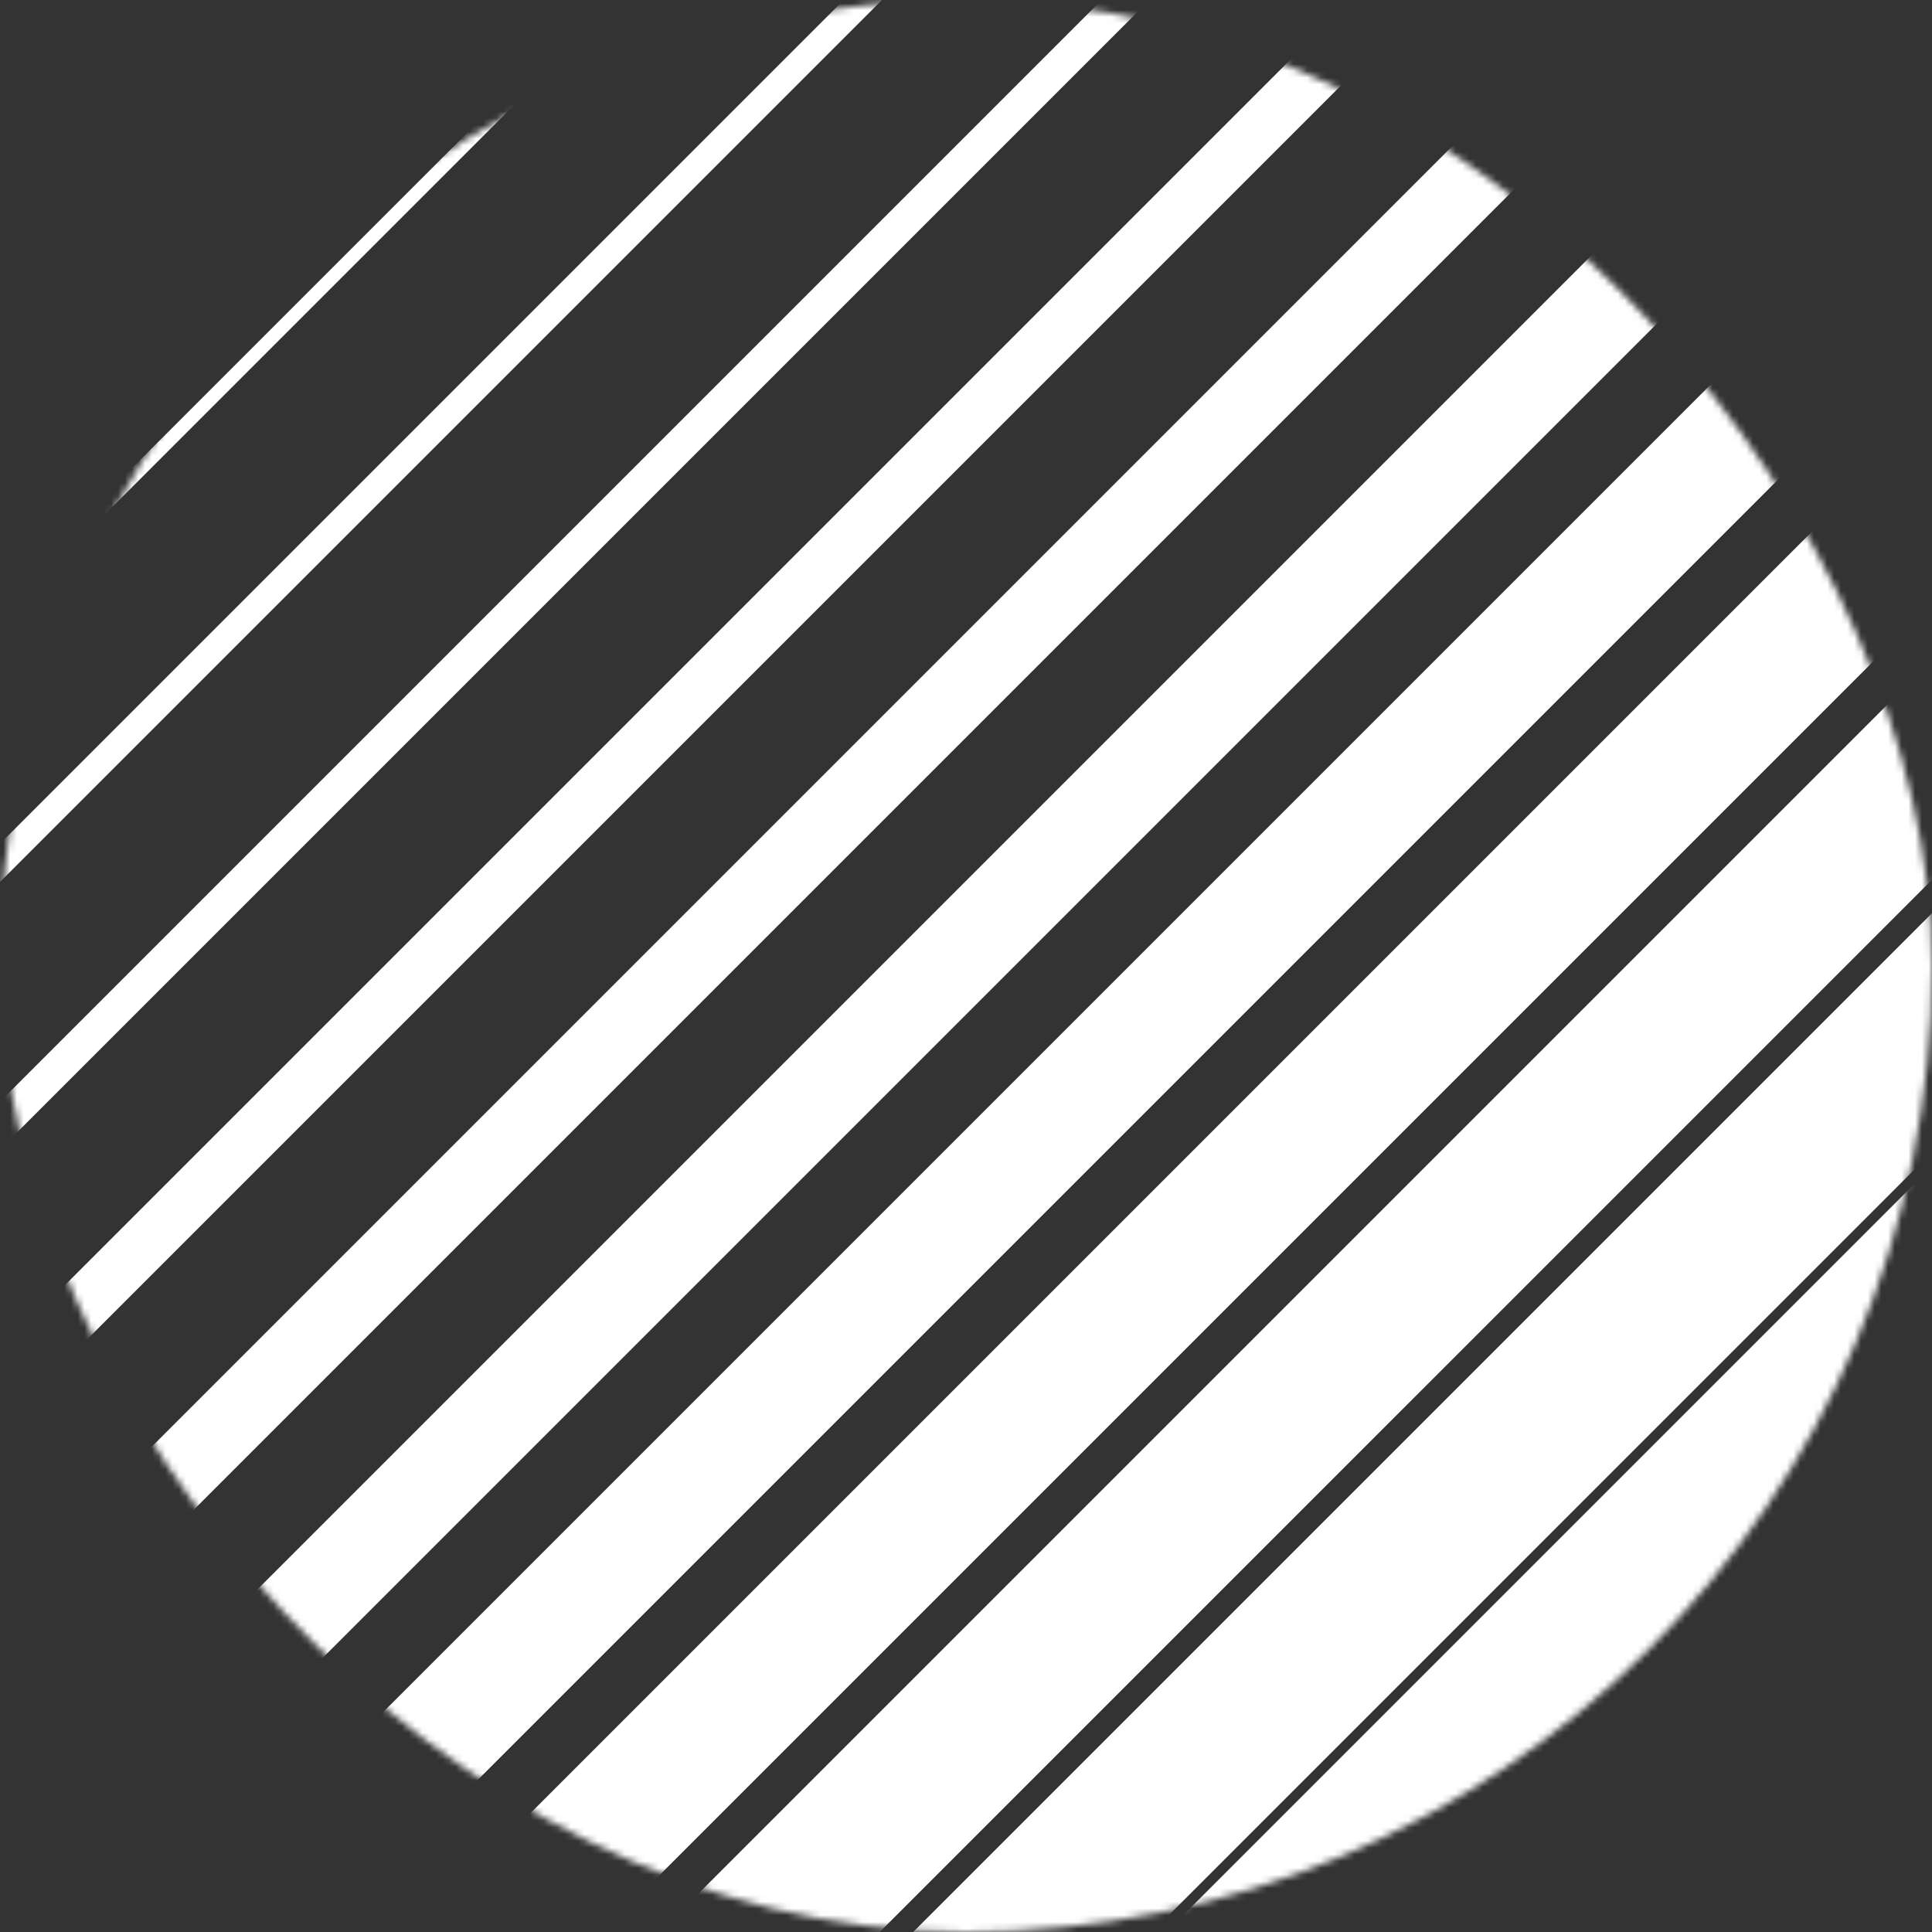 <?xml version="1.0" encoding="UTF-8"?>
<svg width="286px" height="286px" viewBox="0 0 286 286" version="1.1" xmlns="http://www.w3.org/2000/svg" xmlns:xlink="http://www.w3.org/1999/xlink">
    <rect x="0" y="0" width="286" height="286" fill="#333333" stroke="none"/>
    <!-- Generator: Sketch 56.3 (81716) - https://sketch.com -->
    <title>Group 2 Copy</title>
    <desc>Created with Sketch.</desc>
    <defs>
        <rect id="path-1" x="0" y="0" width="286" height="286" rx="143"></rect>
    </defs>
    <g id="Page-1" stroke="none" stroke-width="1" fill="none" fill-rule="evenodd">
        <g id="Group-2-Copy">
            <mask id="mask-2" fill="white">
                <use xlink:href="#path-1"></use>
            </mask>
            <g id="Mask"></g>
            <g id="Group-2" mask="url(#mask-2)" stroke="#FFFFFF" stroke-linecap="square">
                <g transform="translate(143, 141) rotate(315) translate(-143, -141) translate(0, 3)">
                    <path d="M0,137.5 L286,137.5" id="Line-2" stroke-width="14"></path>
                    <path d="M0,165 L286,165" id="Line-2-Copy-6" stroke-width="17"></path>
                    <path d="M0,192.5 L286,192.5" id="Line-2-Copy-7" stroke-width="20"></path>
                    <path d="M0,220 L286,220" id="Line-2-Copy-8" stroke-width="23"></path>
                    <path d="M0,247.5 L286,247.5" id="Line-2-Copy-9" stroke-width="25"></path>
                    <path d="M0,275 L286,275" id="Line-2-Copy-10" stroke-width="27"></path>
                    <path d="M0,110 L286,110" id="Line-2-Copy" stroke-width="11"></path>
                    <path d="M0,82.5 L286,82.5" id="Line-2-Copy-2" stroke-width="8"></path>
                    <path d="M0,55 L286,55" id="Line-2-Copy-3" stroke-width="5"></path>
                    <path d="M0,27.5 L286,27.5" id="Line-2-Copy-4" stroke-width="4"></path>
                    <path d="M0,1 L286,1" id="Line-2-Copy-5" stroke-width="2"></path>
                </g>
            </g>
        </g>
    </g>
</svg>